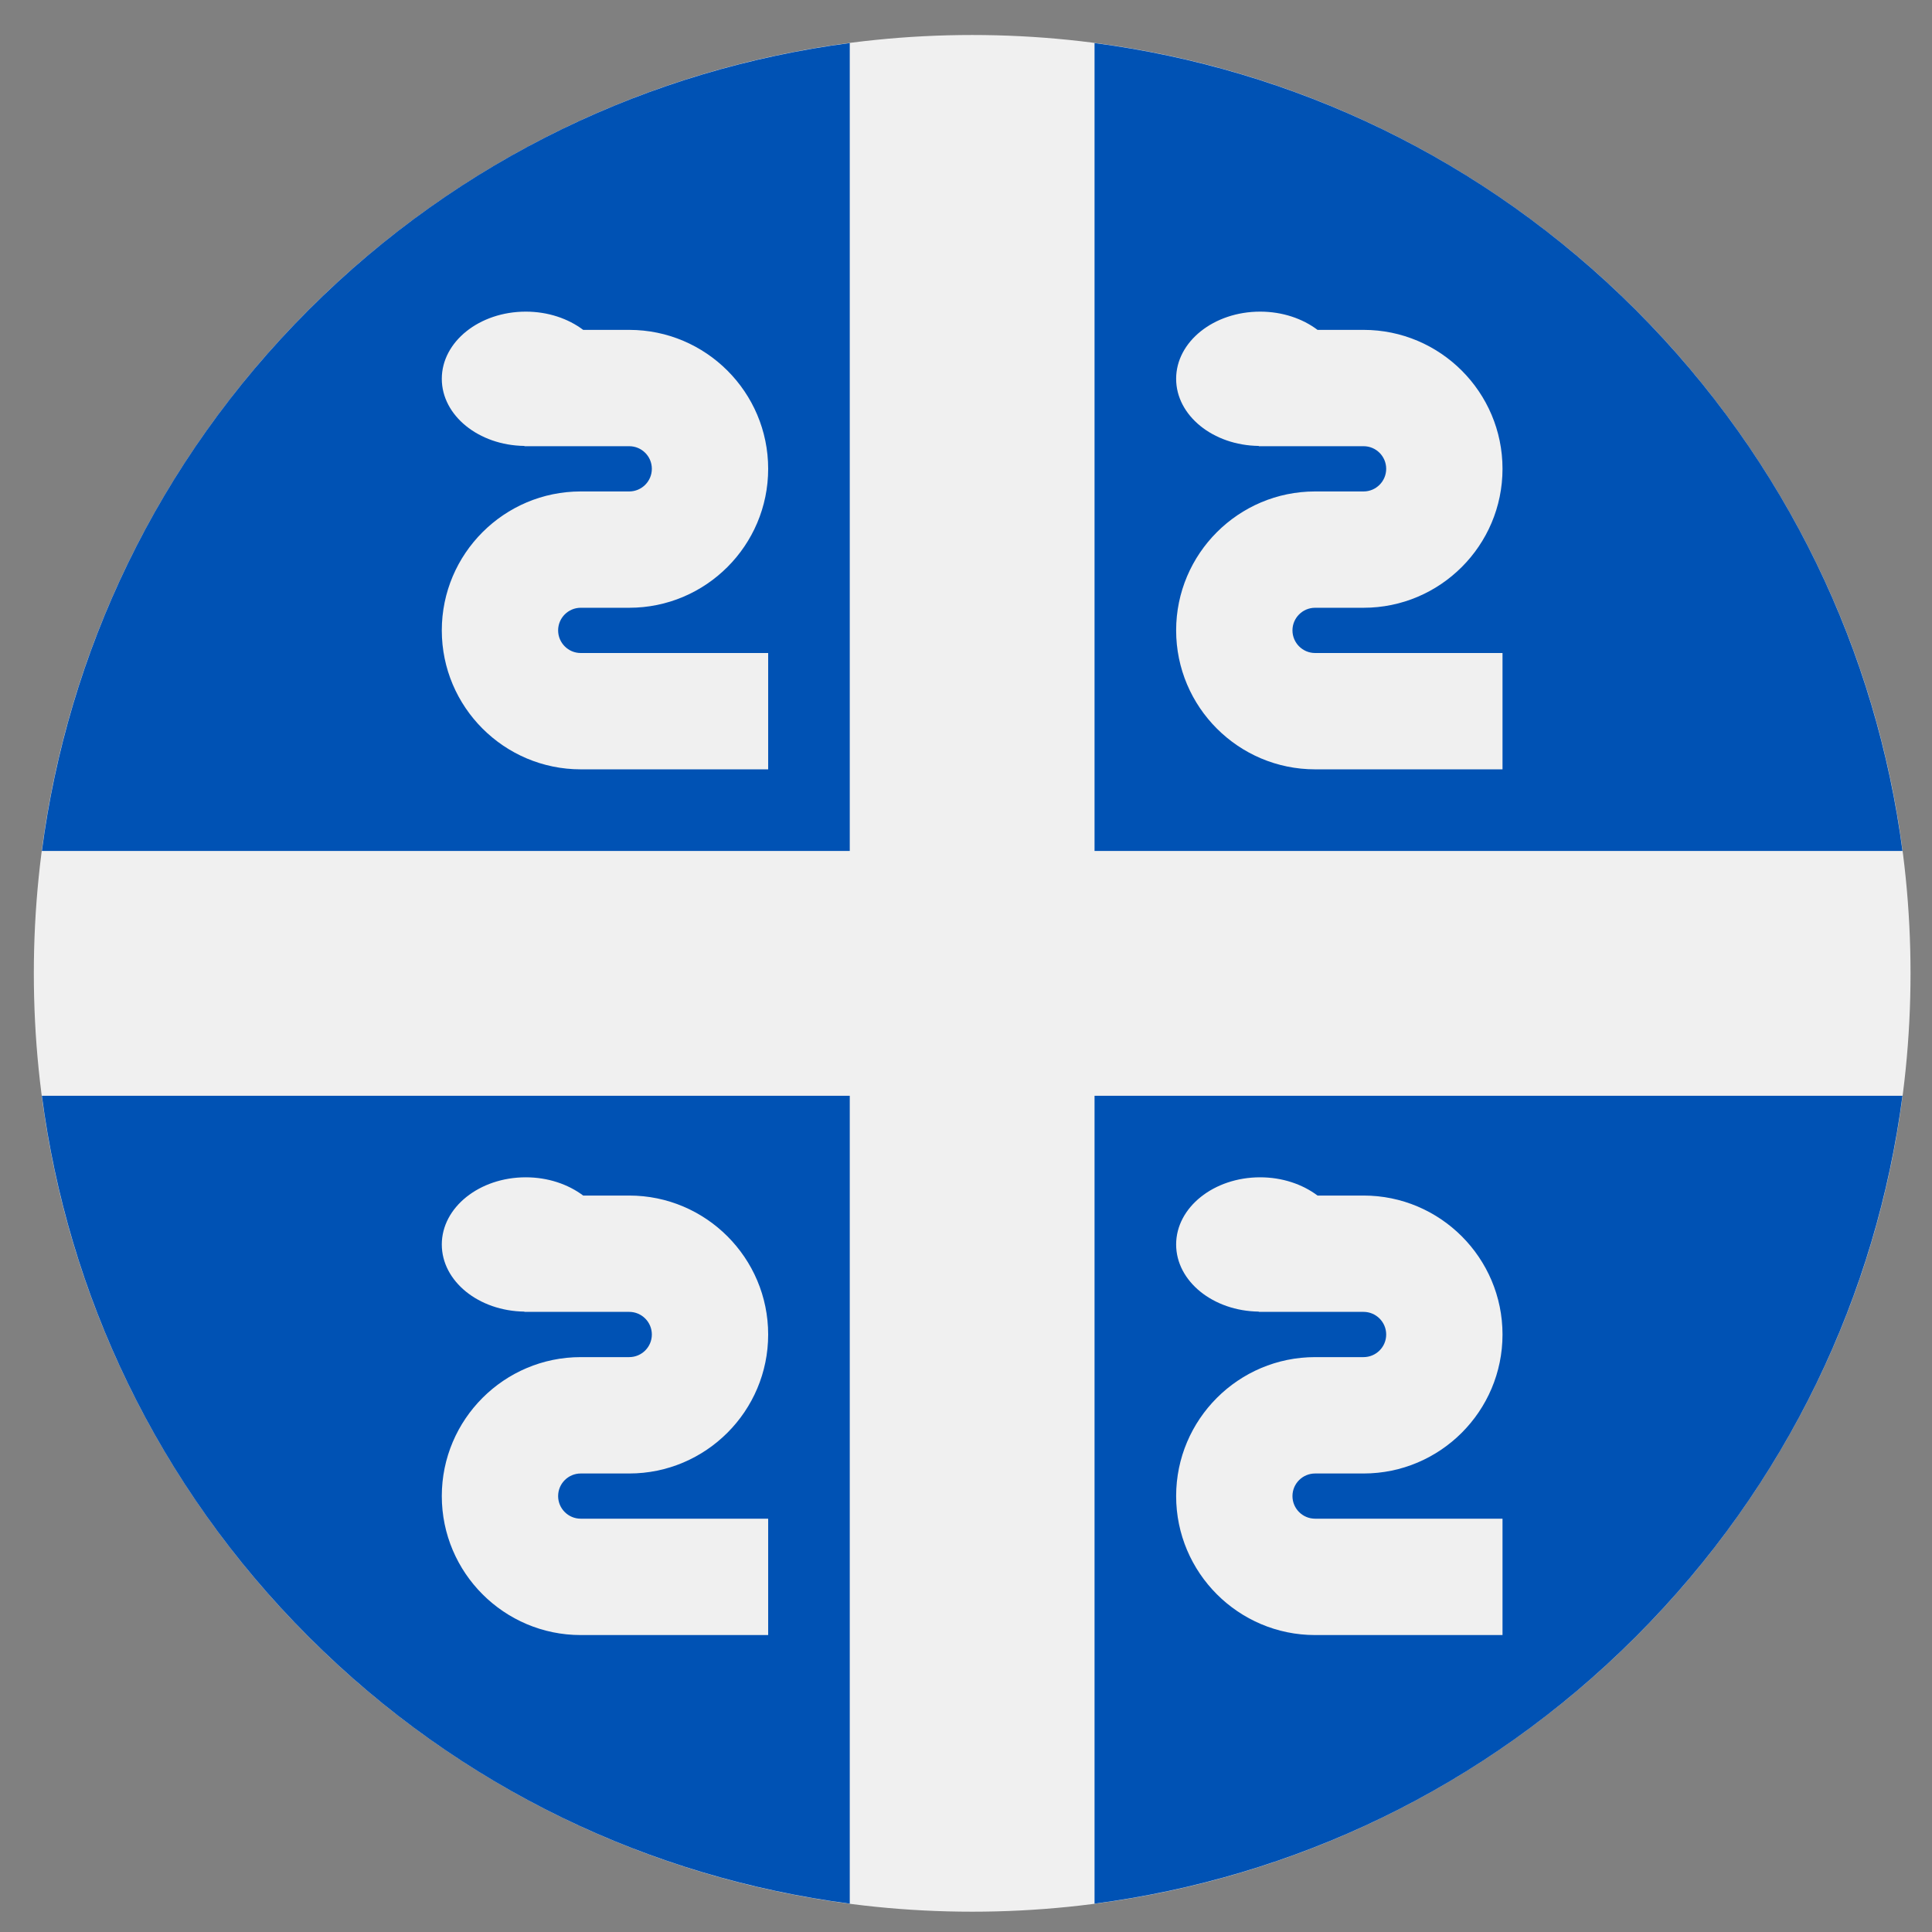 <svg width="43" height="43" viewBox="0 0 43 43" fill="none" xmlns="http://www.w3.org/2000/svg">
<rect x="0" y="0" width="43" height="43" fill="#808080" stroke="none"/>
<g clip-path="url(#clip0_299_3387)">
<path d="M21.637 42.548C33.172 42.548 42.522 33.198 42.522 21.664C42.522 10.13 33.172 0.779 21.637 0.779C10.103 0.779 0.753 10.13 0.753 21.664C0.753 33.198 10.103 42.548 21.637 42.548Z" fill="#F0F0F0"/>
<path d="M42.343 18.939C41.767 14.535 39.788 10.28 36.405 6.896C33.021 3.513 28.765 1.534 24.361 0.958L24.361 18.939H42.343Z" fill="#0052B4"/>
<path d="M18.913 0.958C14.509 1.534 10.253 3.512 6.87 6.896C3.486 10.28 1.508 14.535 0.932 18.94L18.913 18.94L18.913 0.958Z" fill="#0052B4"/>
<path d="M0.932 24.388C1.508 28.792 3.486 33.048 6.87 36.431C10.253 39.815 14.509 41.793 18.913 42.369L18.913 24.388L0.932 24.388Z" fill="#0052B4"/>
<path d="M24.361 42.369C28.765 41.793 33.021 39.815 36.405 36.431C39.788 33.048 41.767 28.792 42.343 24.388H24.361V42.369Z" fill="#0052B4"/>
<path d="M28.766 14.03C28.766 13.753 28.992 13.527 29.27 13.527H30.349C32.054 13.527 33.441 12.14 33.441 10.434C33.441 8.729 32.054 7.342 30.349 7.342H29.324C28.99 7.09 28.541 6.936 28.046 6.936C27.014 6.936 26.177 7.605 26.177 8.431C26.177 9.248 26.998 9.912 28.016 9.925L28.016 9.931H30.349C30.626 9.931 30.852 10.156 30.852 10.434C30.852 10.712 30.626 10.938 30.349 10.938H29.27C27.564 10.938 26.177 12.325 26.177 14.03C26.177 15.736 27.564 17.123 29.27 17.123H33.441V14.534H29.27C28.992 14.534 28.766 14.308 28.766 14.03Z" fill="#F0F0F0"/>
<path d="M12.422 14.03C12.422 13.753 12.648 13.527 12.925 13.527H14.004C15.71 13.527 17.097 12.14 17.097 10.434C17.097 8.729 15.71 7.342 14.004 7.342H12.98C12.645 7.09 12.197 6.936 11.702 6.936C10.67 6.936 9.833 7.605 9.833 8.431C9.833 9.248 10.654 9.912 11.672 9.925L11.672 9.931H14.004C14.282 9.931 14.508 10.156 14.508 10.434C14.508 10.712 14.282 10.938 14.004 10.938H12.926C11.22 10.938 9.833 12.325 9.833 14.03C9.833 15.736 11.22 17.123 12.926 17.123H17.097V14.534H12.925C12.648 14.534 12.422 14.308 12.422 14.03Z" fill="#F0F0F0"/>
<path d="M28.766 33.298C28.766 33.02 28.992 32.795 29.27 32.795H30.349C32.054 32.795 33.441 31.407 33.441 29.702C33.441 27.997 32.054 26.609 30.349 26.609H29.324C28.99 26.358 28.541 26.203 28.046 26.203C27.014 26.203 26.177 26.873 26.177 27.698C26.177 28.516 26.998 29.179 28.016 29.192L28.016 29.198H30.348C30.626 29.198 30.852 29.424 30.852 29.702C30.852 29.98 30.626 30.205 30.348 30.205H29.27C27.564 30.205 26.177 31.593 26.177 33.298C26.177 35.003 27.564 36.391 29.27 36.391H33.441V33.801H29.27C28.992 33.801 28.766 33.576 28.766 33.298Z" fill="#F0F0F0"/>
<path d="M12.422 33.298C12.422 33.02 12.648 32.795 12.925 32.795H14.004C15.71 32.795 17.097 31.407 17.097 29.702C17.097 27.997 15.71 26.609 14.004 26.609H12.98C12.645 26.358 12.197 26.203 11.702 26.203C10.669 26.203 9.833 26.873 9.833 27.698C9.833 28.516 10.653 29.179 11.672 29.192L11.671 29.198H14.004C14.282 29.198 14.508 29.424 14.508 29.702C14.508 29.98 14.282 30.205 14.004 30.205H12.925C11.22 30.205 9.833 31.593 9.833 33.298C9.833 35.003 11.22 36.391 12.925 36.391H17.097V33.801H12.925C12.648 33.801 12.422 33.576 12.422 33.298Z" fill="#F0F0F0"/>
</g>
<defs>
<clipPath id="clip0_299_3387">
<rect width="41.769" height="41.769" fill="white" transform="translate(0.752 0.779)"/>
</clipPath>
</defs>
</svg>
